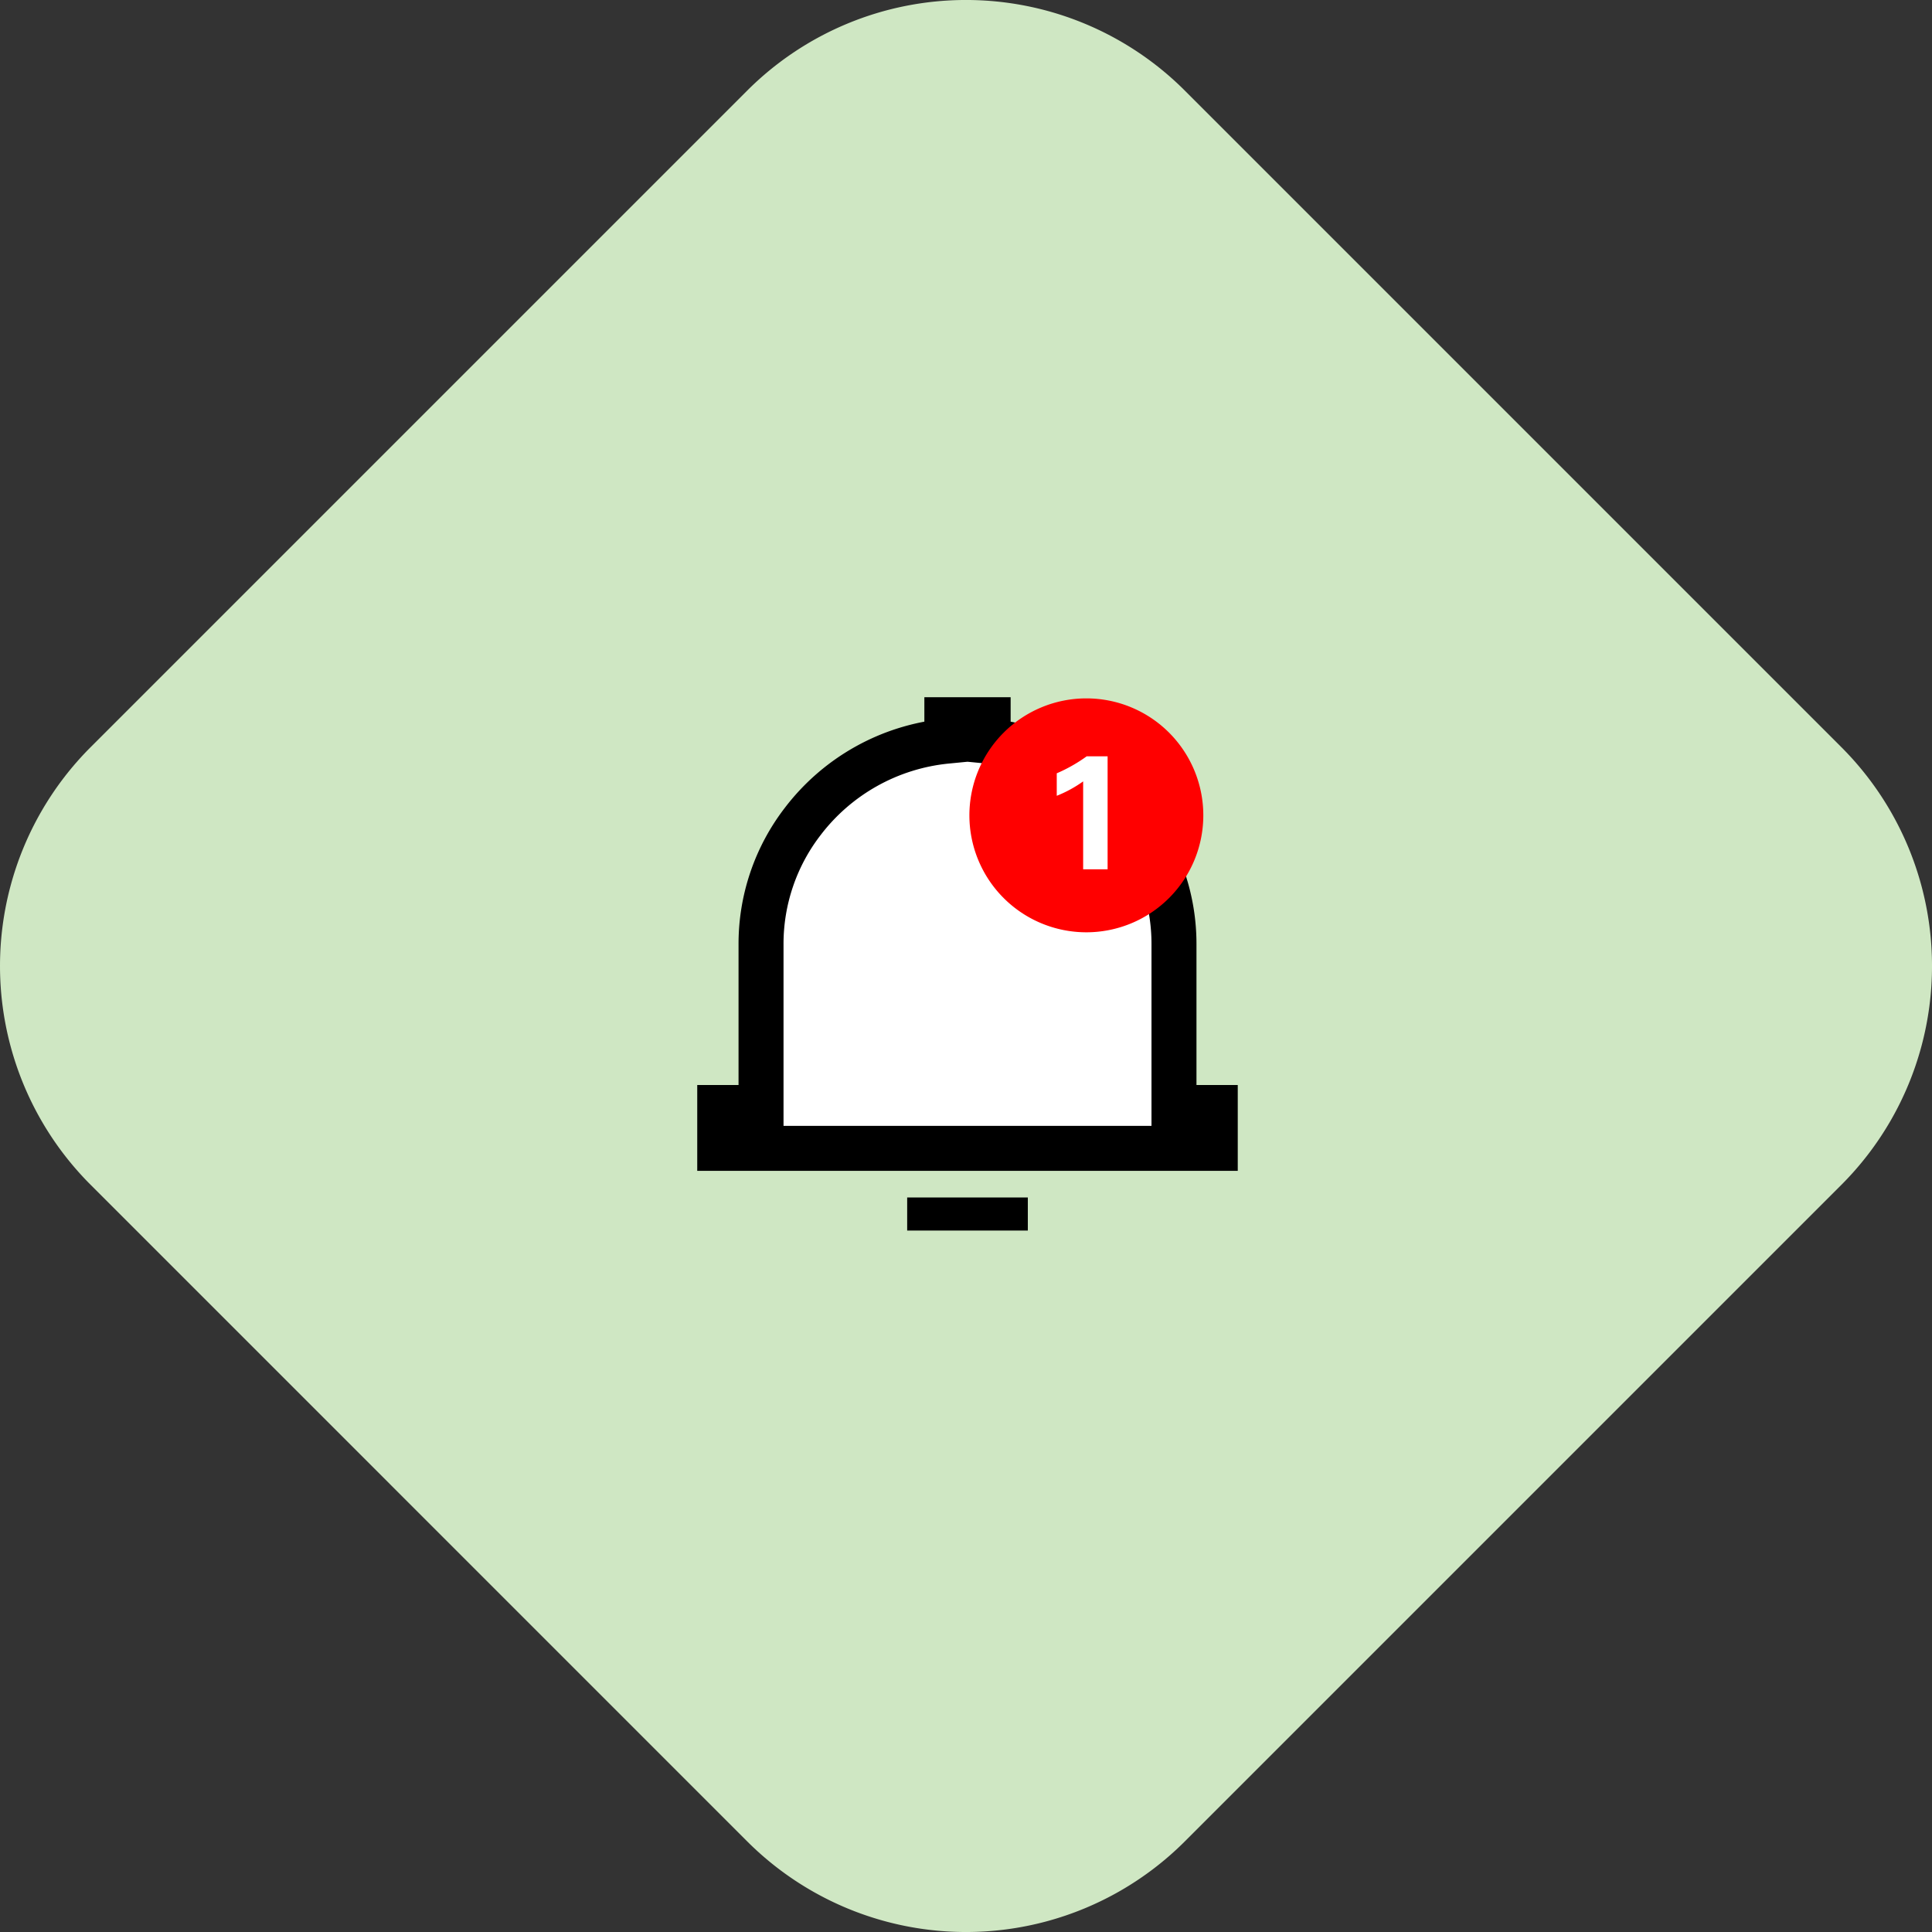 <svg xmlns="http://www.w3.org/2000/svg" width="214.747" height="214.746" viewBox="0 0 214.747 214.746">
  <rect x="0" y="0" width="214.747" height="214.746" fill="#333333" stroke="none"/>
  <g id="Grupo_8" data-name="Grupo 8" transform="translate(3841 9654)">
    <path id="Trazado_10" data-name="Trazado 10" d="M83.3,10.7,10.325,83.675a34.4,34.4,0,0,0,0,48.649L83.3,205.3a34.4,34.4,0,0,0,48.649,0l72.973-72.974a34.4,34.4,0,0,0,0-48.649L131.947,10.7A34.4,34.4,0,0,0,83.3,10.7Z" transform="translate(-3841.249 -9654.627)" fill="#cfe7c3"/>
    <g id="Grupo_6" data-name="Grupo 6" transform="translate(183 -15)">
      <g id="Grupo_5" data-name="Grupo 5" transform="translate(-3944.309 -9559.313)">
        <path id="Trazado_8" data-name="Trazado 8" d="M33.555,54.414H22.144v1.68H33.555Z" fill="none" stroke="#000" stroke-width="2"/>
        <path id="Trazado_9" data-name="Trazado 9" d="M50.8,43.417V25.267a22.283,22.283,0,0,0-4.59-13.588A22.95,22.95,0,0,0,30.144,2.694V.313h-4.59V2.694A22.931,22.931,0,0,0,9.489,11.679,22.284,22.284,0,0,0,4.9,25.267v18.15H.309v4.539h55.08V43.417Z" fill="#fff" stroke="#000" stroke-width="5"/>
      </g>
    </g>
    <g id="Grupo_7" data-name="Grupo 7">
      <path id="Trazado_14" data-name="Trazado 14" d="M121,104a13,13,0,1,0-13-13A13,13,0,0,0,121,104Z" transform="translate(-3841.249 -9654.373)" fill="red"/>
      <path id="Trazado_15" data-name="Trazado 15" d="M117.71,88.828v-2.5a17.422,17.422,0,0,0,3.33-1.89h2.322V97h-2.718V87.226A13.724,13.724,0,0,1,117.71,88.828Z" transform="translate(-3841.249 -9654.373)" fill="#fff"/>
    </g>
  </g>
</svg>
